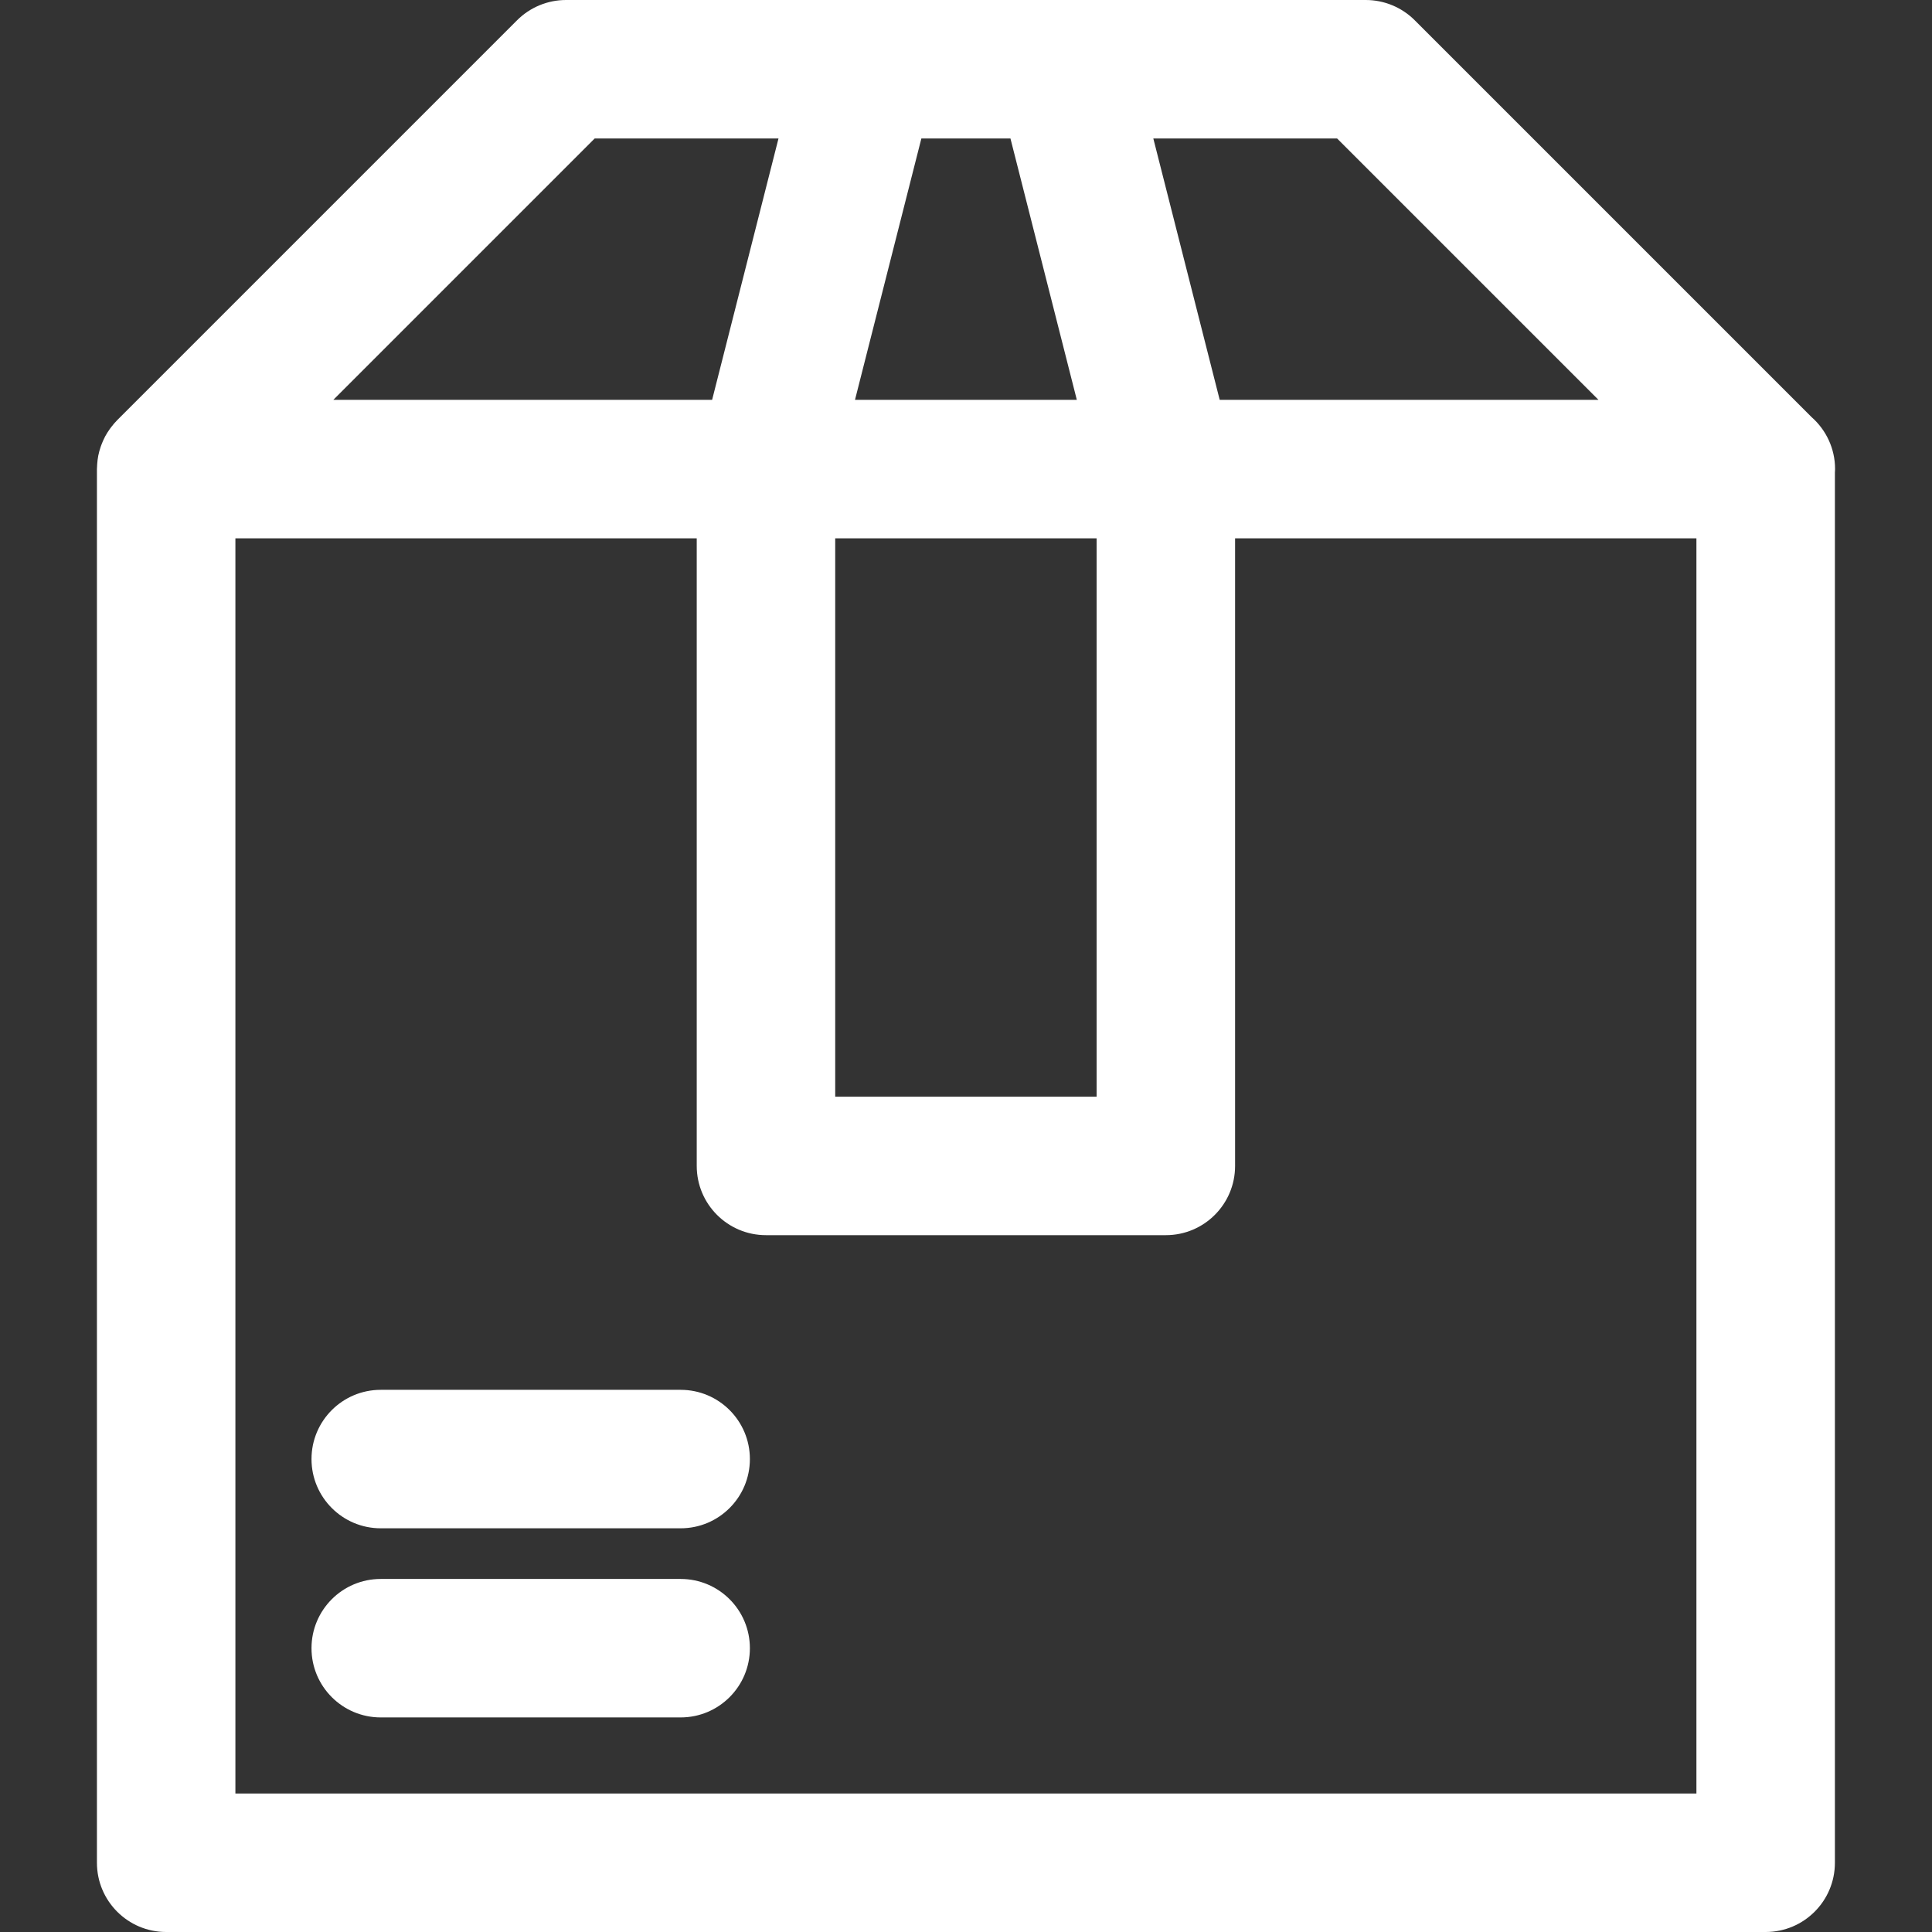 <?xml version="1.0" encoding="iso-8859-1"?>
<!-- Generator: Adobe Illustrator 18.0.0, SVG Export Plug-In . SVG Version: 6.00 Build 0)  -->
<!DOCTYPE svg PUBLIC "-//W3C//DTD SVG 1.1//EN" "http://www.w3.org/Graphics/SVG/1.1/DTD/svg11.dtd">
<svg version="1.1" id="Capa_1" xmlns="http://www.w3.org/2000/svg" xmlns:xlink="http://www.w3.org/1999/xlink" x="0px" y="0px"
	 viewBox="0 0 209.28 209.28" style="enable-background:new 0 0 209.28 209.28;" xml:space="preserve">
<rect x="0" y="0" width="209.28" height="209.28" fill="#333333" stroke="none"/>
<style type="text/css">
	.st0{fill:#FFFFFF;}
</style>
<g>
	<path class="st0" d="M198.781,50.814c0-2.237-0.98-4.246-2.533-5.62l-43-42.998C151.841,0.789,149.934,0,147.945,0h-32.656H93.972H61.314
		c-1.989,0-3.897,0.789-5.304,2.196L12.696,45.511c-0.001,0.001-0.002,0.003-0.003,0.004c-0.235,0.235-0.449,0.491-0.65,0.756
		c-0.046,0.06-0.092,0.119-0.135,0.18c-0.191,0.267-0.369,0.544-0.525,0.835c-0.011,0.02-0.019,0.041-0.029,0.062
		c-0.145,0.275-0.268,0.562-0.377,0.855c-0.021,0.06-0.045,0.119-0.065,0.179c-0.107,0.314-0.199,0.633-0.265,0.963
		c-0.003,0.012-0.004,0.023-0.006,0.035c-0.059,0.301-0.094,0.61-0.115,0.923c-0.006,0.087-0.01,0.174-0.013,0.262
		c-0.003,0.083-0.013,0.166-0.013,0.25V201.78c0,4.142,3.358,7.5,7.5,7.5h173.262c4.143,0,7.5-3.358,7.5-7.5V51.201
		C198.768,51.072,198.781,50.944,198.781,50.814z M173.154,43.314h-41.032L124.931,15h19.907L173.154,43.314z M90.472,58.314h28.316
		v60.483H90.472V58.314z M109.455,15l7.19,28.314H92.615L99.805,15H109.455z M64.42,15h19.909l-7.191,28.314H36.106L64.42,15z
		 M183.761,194.28H25.499V58.314h49.973v67.983c0,4.142,3.357,7.5,7.5,7.5h43.316c4.143,0,7.5-3.358,7.5-7.5V58.314h49.973V194.28z"
		/>
	<path class="st0" d="M73.73,171.037H41.243c-4.143,0-7.5,3.358-7.5,7.5c0,4.142,3.357,7.5,7.5,7.5H73.73c4.143,0,7.5-3.358,7.5-7.5
		C81.23,174.395,77.872,171.037,73.73,171.037z"/>
	<path class="st0" d="M73.73,150.55H41.243c-4.143,0-7.5,3.358-7.5,7.5c0,4.142,3.357,7.5,7.5,7.5H73.73c4.143,0,7.5-3.358,7.5-7.5
		C81.23,153.908,77.872,150.55,73.73,150.55z"/>
</g>
<g>
</g>
<g>
</g>
<g>
</g>
<g>
</g>
<g>
</g>
<g>
</g>
<g>
</g>
<g>
</g>
<g>
</g>
<g>
</g>
<g>
</g>
<g>
</g>
<g>
</g>
<g>
</g>
<g>
</g>
</svg>
